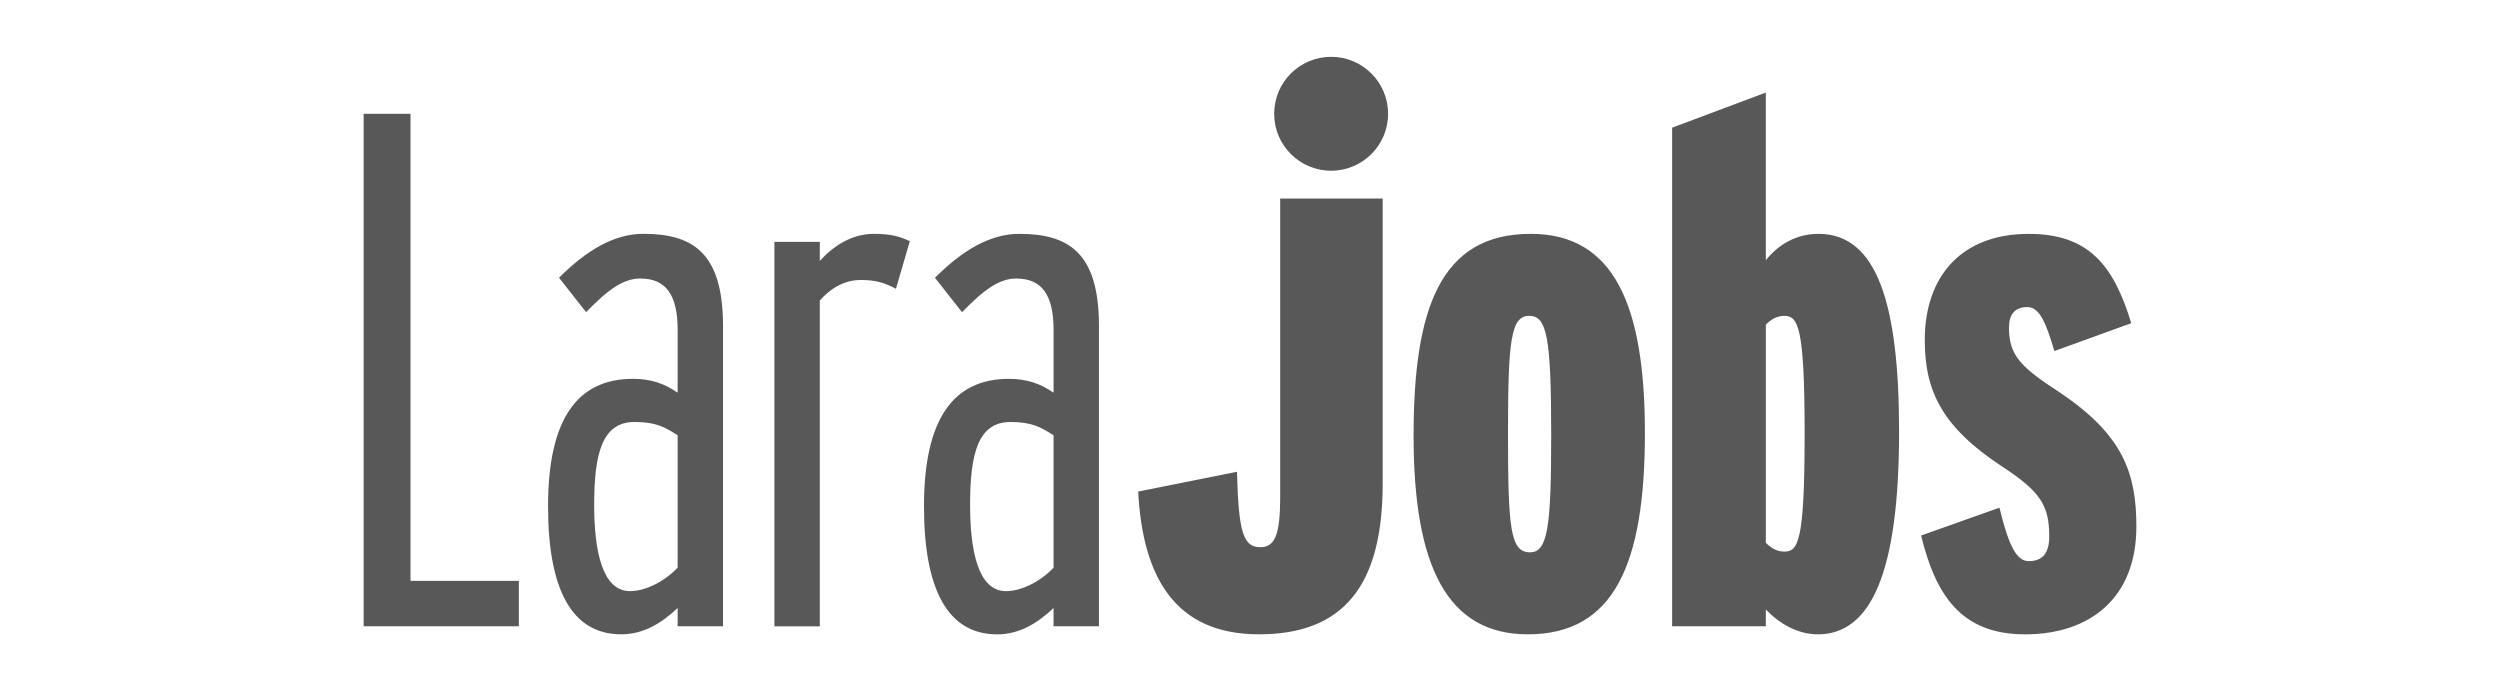 <svg width="220" height="60" viewBox="0 0 220 60" xmlns="http://www.w3.org/2000/svg"><g id="Page-1" fill="none" fill-rule="evenodd"><g id="sponsor-larajobs" fill="#585858"><path d="M112.127 10.013c0-2.77 2.244-5.013 5.013-5.013 2.768 0 5.012 2.244 5.012 5.013 0 2.768-2.244 5.01-5.012 5.01-2.77 0-5.013-2.242-5.013-5.01zM32 55.113v-45.1h4.124v41.104h9.535v3.995H32zm27.632 0V53.5c-1.417 1.354-3.028 2.32-4.96 2.32-4.382 0-6.444-3.994-6.444-11.274 0-7.667 2.577-11.21 7.474-11.21 1.61 0 2.835.45 3.93 1.223v-5.54c0-3.16-1.095-4.51-3.286-4.51-1.482 0-2.835.964-4.768 2.96l-2.384-3.027c2.384-2.384 4.833-3.866 7.41-3.866 4.38 0 7.022 1.676 7.022 8.118V55.11h-3.994v.003zm0-16.817c-1.16-.71-1.868-1.16-3.8-1.16-2.836 0-3.545 2.77-3.545 7.28 0 4.06.71 7.603 3.157 7.603 1.29 0 2.964-.775 4.188-2.064v-11.66zm19.21-12.885c-1.095-.58-1.868-.772-3.092-.772-1.48 0-2.706.774-3.608 1.804v28.672h-3.994V21.287h3.994v1.675c1.225-1.353 2.835-2.384 4.768-2.384 1.546 0 2.32.258 3.157.645l-1.224 4.188zm13.87 29.703v-1.61c-1.416 1.352-3.027 2.32-4.96 2.32-4.38 0-6.442-3.996-6.442-11.276 0-7.667 2.577-11.21 7.473-11.21 1.61 0 2.835.45 3.93 1.223v-5.54c0-3.158-1.095-4.51-3.286-4.51-1.482 0-2.835.965-4.767 2.962l-2.384-3.028c2.384-2.384 4.832-3.866 7.41-3.866 4.38 0 7.022 1.676 7.022 8.118v26.416h-3.995zm0-16.816c-1.16-.71-1.867-1.16-3.8-1.16-2.835 0-3.544 2.77-3.544 7.28 0 4.06.71 7.603 3.157 7.603 1.29 0 2.964-.774 4.188-2.063v-11.66zM110.79 55.82c-7.474 0-10.244-5.154-10.63-12.563l8.697-1.74c.13 5.413.58 6.637 2.062 6.637 1.287 0 1.737-1.16 1.737-4.38v-26.3h9.02v25.073c0 8.956-3.414 13.273-10.888 13.273zm23.655 0c-7.087 0-10.05-5.99-10.05-17.46 0-11.145 2.32-17.782 10.307-17.782 7.28 0 10.05 6.186 10.05 17.525 0 11.532-2.704 17.718-10.307 17.718zm.13-28.026c-1.612 0-1.87 2.127-1.87 10.31 0 8.375.194 10.5 1.933 10.5 1.547 0 1.868-2.125 1.868-10.308 0-8.633-.386-10.502-1.932-10.502zM159.97 55.82c-1.74 0-3.35-.9-4.577-2.19v1.483h-8.246V11.236l8.246-3.092v14.754c1.03-1.29 2.577-2.32 4.64-2.32 5.153 0 7.086 6.186 7.086 17.396 0 12.37-2.45 17.847-7.15 17.847zm-2.966-28.025c-.644 0-1.16.323-1.61.774v19.2c.386.385.9.77 1.61.77 1.224 0 1.803-.772 1.803-10.372 0-9.47-.58-10.373-1.803-10.373zm21.202 28.027c-5.605 0-7.86-3.414-9.15-8.697l6.895-2.448c.84 3.48 1.547 4.703 2.578 4.703 1.223 0 1.803-.71 1.803-2.19 0-2.707-.772-3.93-4.122-6.12-5.412-3.545-6.83-6.767-6.83-11.147 0-5.605 3.222-9.342 9.15-9.342 5.282 0 7.473 2.77 9.02 7.86l-6.766 2.45c-.773-2.642-1.353-3.866-2.384-3.866-1.095 0-1.61.646-1.61 1.805 0 2.45 1.03 3.48 4.51 5.733 5.54 3.736 6.7 7.086 6.7 11.79 0 6.25-4.06 9.47-9.793 9.47z" id="Shape"/></g></g></svg>